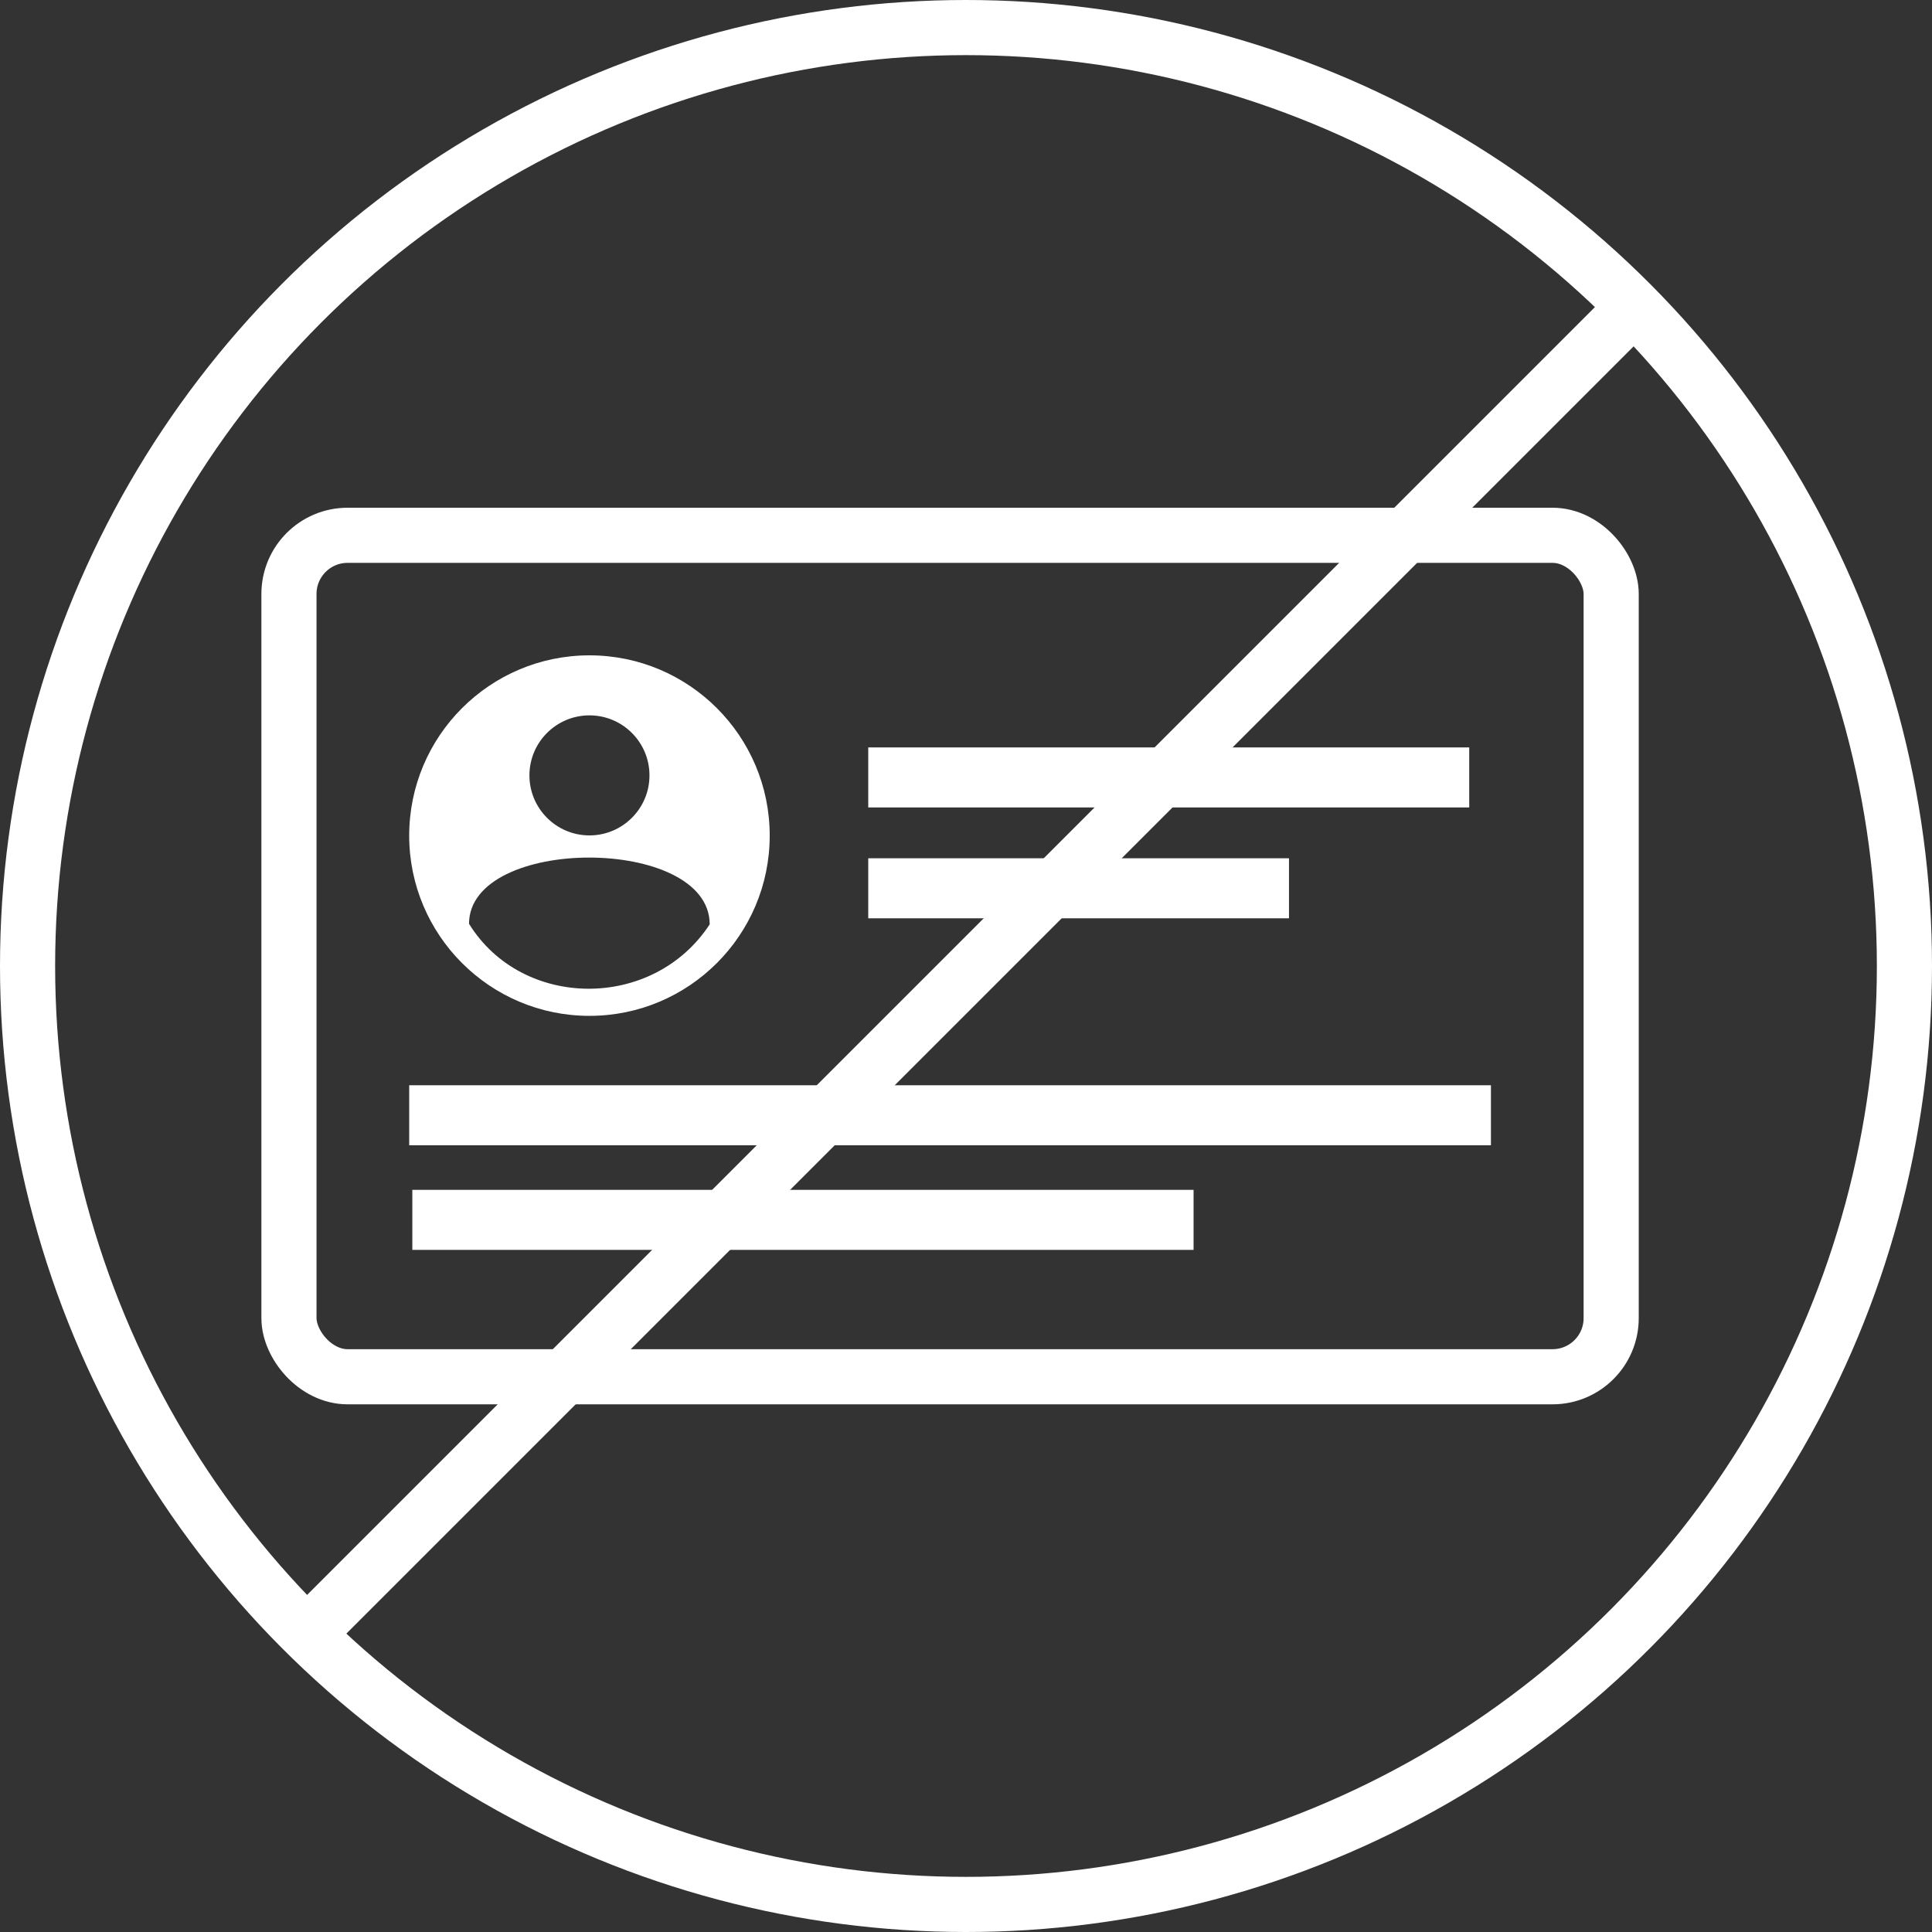 <?xml version="1.0" encoding="UTF-8"?>
<!DOCTYPE svg PUBLIC "-//W3C//DTD SVG 1.1//EN" "http://www.w3.org/Graphics/SVG/1.1/DTD/svg11.dtd">
<!-- Creator: CorelDRAW -->
<svg xmlns="http://www.w3.org/2000/svg" xml:space="preserve" width="100%" height="100%" style="shape-rendering:geometricPrecision; text-rendering:geometricPrecision; image-rendering:optimizeQuality; fill-rule:evenodd; clip-rule:evenodd"
viewBox="0 0 9.882 9.882"
 xmlns:xlink="http://www.w3.org/1999/xlink">
 <rect x="0" y="0" width="9.882" height="9.882" fill="#333333" stroke="none"/>
 <defs>
  <style type="text/css">
   <![CDATA[
    .str0 {stroke:#fff;stroke-width:0.282}
    .fil0 {fill:none}
    .fil1 {fill:#fff}
   ]]>
  </style>
 </defs>
 <g id="Layer_x0020_1">
  <circle class="fil0 str0" cx="4.941" cy="4.941" r="4.8"/>
  <rect class="fil0 str0" x="1.478" y="2.738" width="6.763" height="4.304" rx="0.3" ry="0.3"/>
  <rect class="fil1" x="4.441" y="3.823" width="3.074" height="0.307"/>
  <rect class="fil1" x="4.441" y="4.39" width="2.152" height="0.307"/>
  <rect class="fil1" x="2.093" y="5.551" width="5.533" height="0.307"/>
  <rect class="fil1" x="2.109" y="6.086" width="3.996" height="0.307"/>
  <path class="fil1" d="M3.015 3.352c0.509,0 0.922,0.413 0.922,0.922 0,0.509 -0.413,0.922 -0.922,0.922 -0.509,0 -0.922,-0.413 -0.922,-0.922 0,-0.509 0.413,-0.922 0.922,-0.922zm0 0.307c0.17,0 0.307,0.138 0.307,0.307 0,0.17 -0.138,0.307 -0.307,0.307 -0.17,0 -0.307,-0.138 -0.307,-0.307 0,-0.17 0.138,-0.307 0.307,-0.307zm-0.616 1.066c0.001,-0.452 1.231,-0.452 1.231,0.003 -0.29,0.443 -0.96,0.436 -1.231,-0.003z"/>
  <line class="fil0 str0" x1="1.547" y1="8.381" x2="8.335" y2= "1.593" />
 </g>
</svg>
